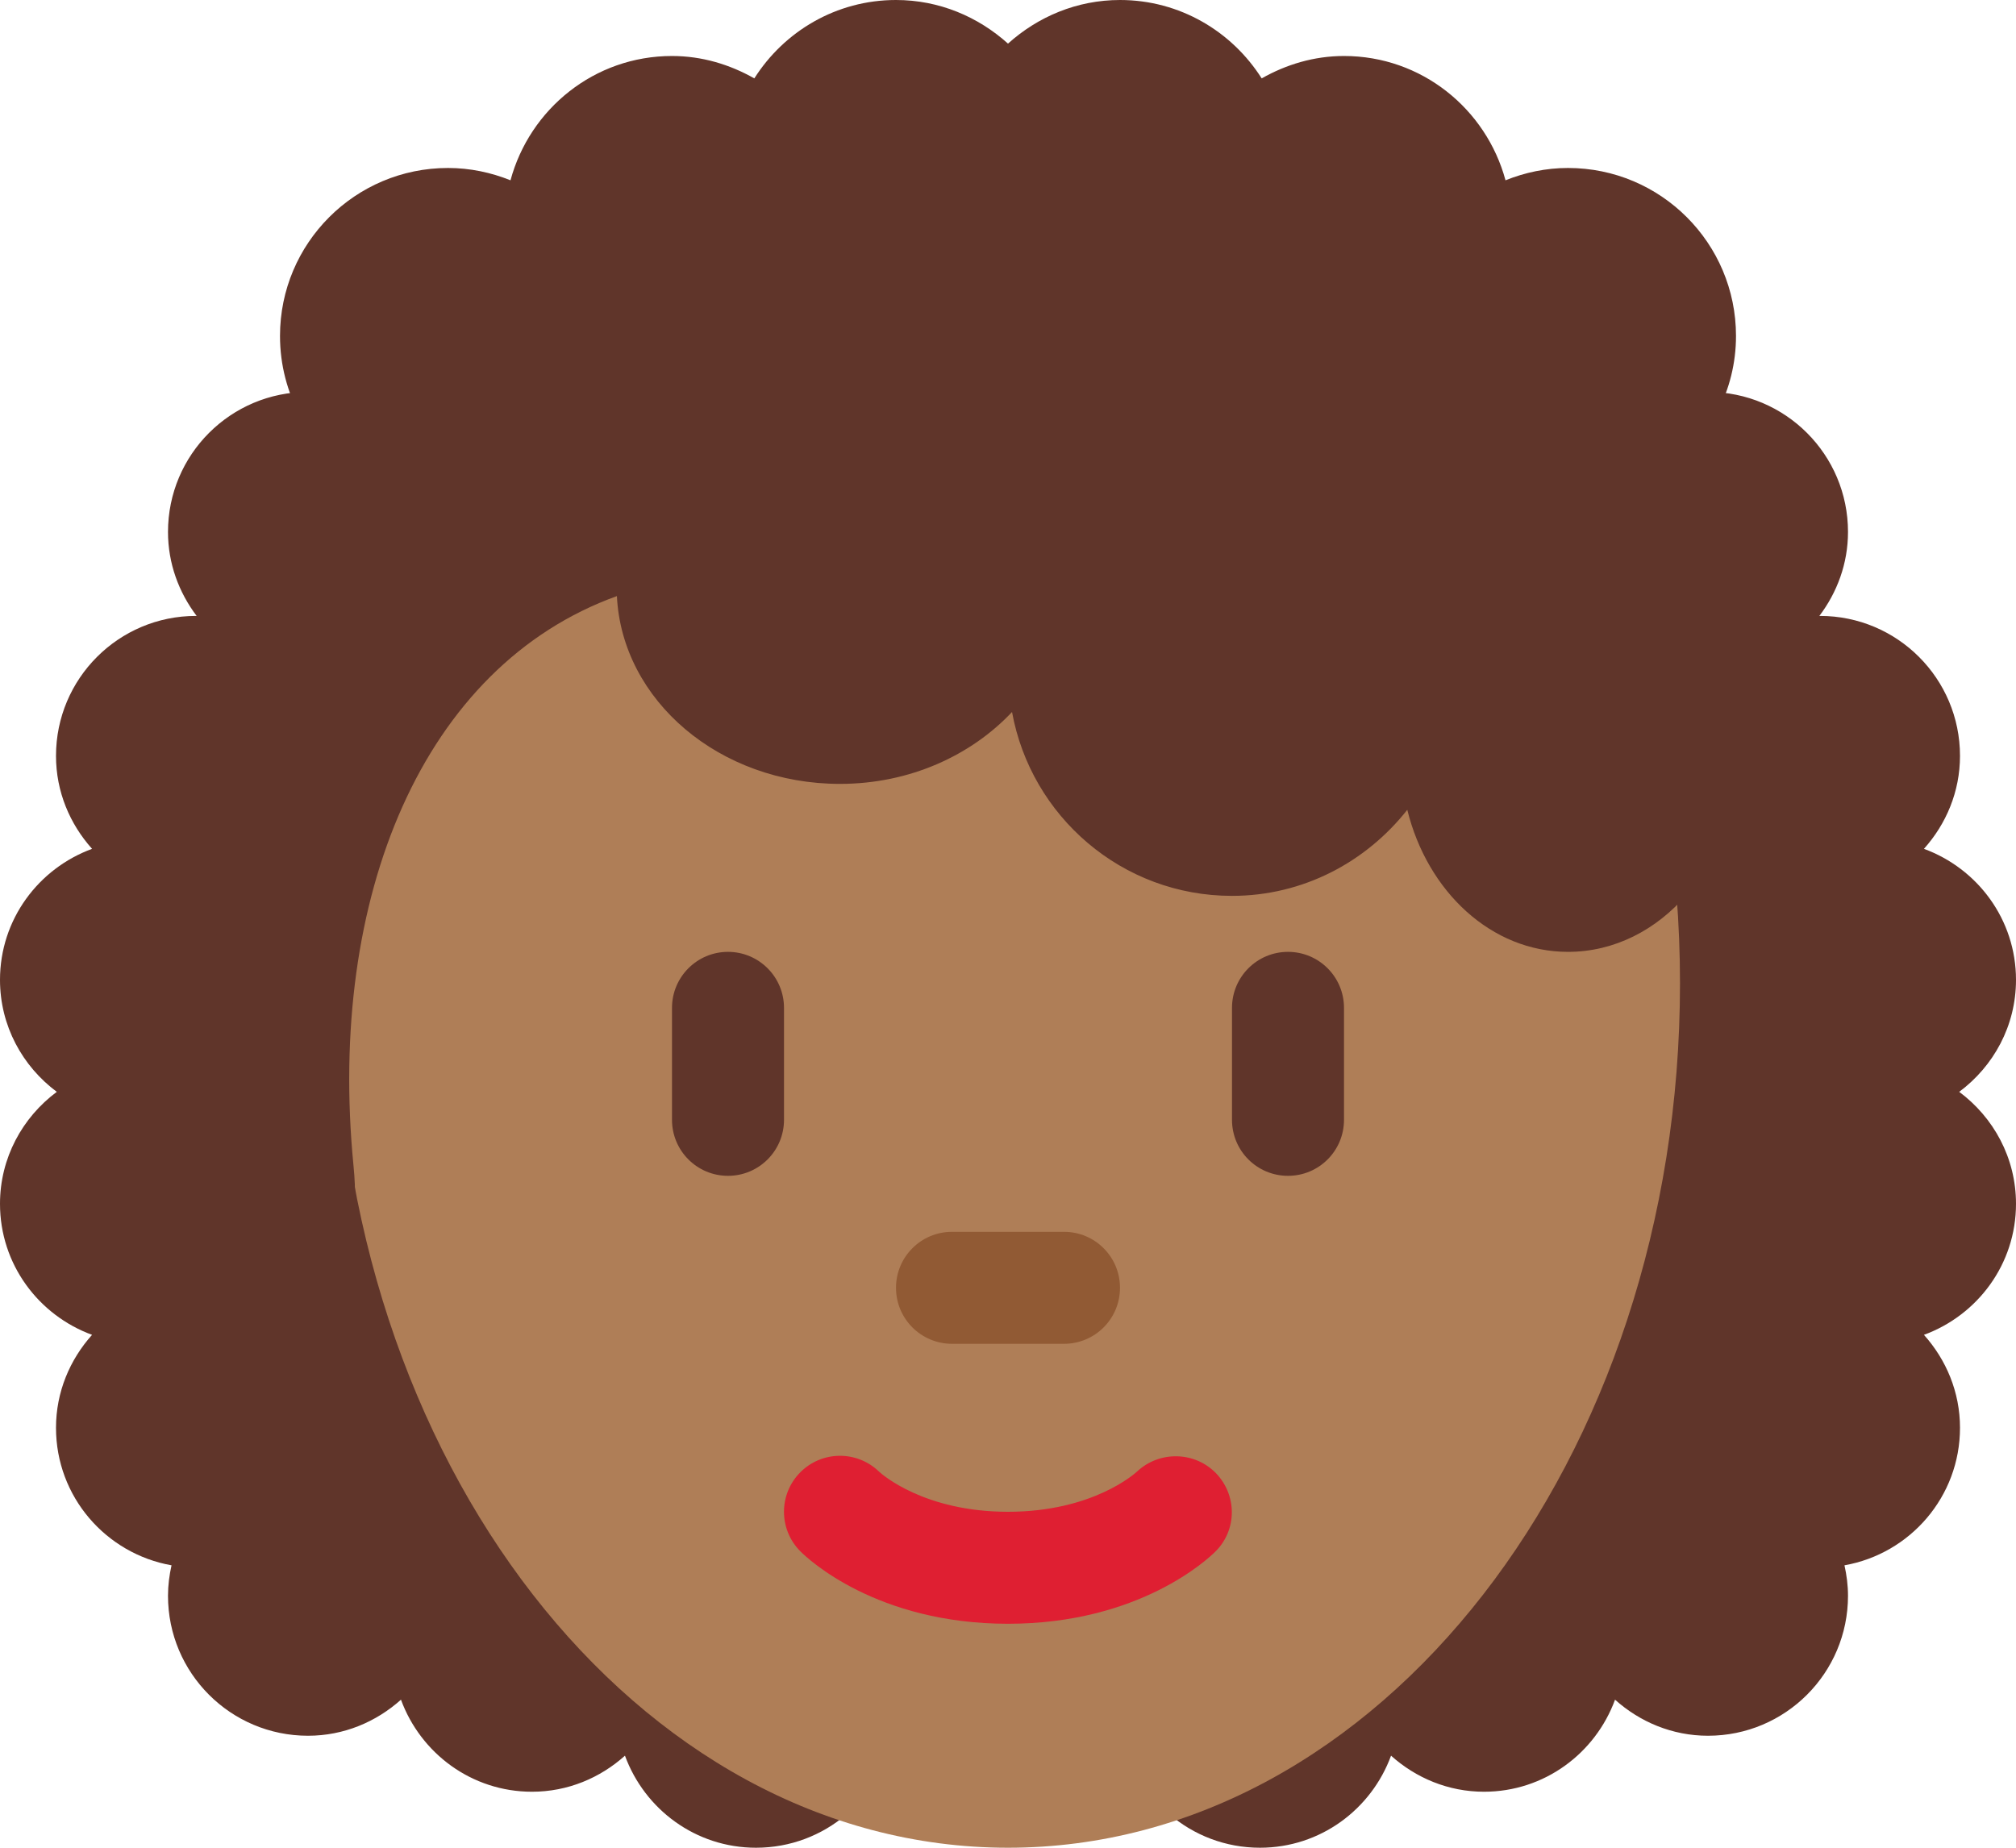 <?xml version="1.0" encoding="UTF-8" standalone="no"?>
<svg
   xmlns:dc="http://purl.org/dc/elements/1.1/"
   xmlns:cc="http://creativecommons.org/ns#"
   xmlns:rdf="http://www.w3.org/1999/02/22-rdf-syntax-ns#"
   xmlns:svg="http://www.w3.org/2000/svg"
   xmlns="http://www.w3.org/2000/svg"
   xmlns:sodipodi="http://sodipodi.sourceforge.net/DTD/sodipodi-0.dtd"
   xmlns:inkscape="http://www.inkscape.org/namespaces/inkscape"
   viewBox="0 0 36 33"
   id="svg2"
   version="1.1"
   inkscape:version="0.91 r13725"
   sodipodi:docname="1f469-1f3fe-200d-1f9b1.svg"
   width="36"
   height="33">
  <defs
     id="defs18" />
  <sodipodi:namedview
     pagecolor="#ffffff"
     bordercolor="#666666"
     borderopacity="1"
     objecttolerance="10"
     gridtolerance="10"
     guidetolerance="10"
     inkscape:pageopacity="0"
     inkscape:pageshadow="2"
     inkscape:window-width="640"
     inkscape:window-height="480"
     id="namedview16"
     showgrid="false"
     inkscape:zoom="6.5555556"
     inkscape:cx="18"
     inkscape:cy="16"
     inkscape:window-x="0"
     inkscape:window-y="0"
     inkscape:window-maximized="0"
     inkscape:current-layer="svg2" />
  <path
     d="M 34.986,19.5 C 35.598,19.044 36,18.322 36,17.5 36,16.422 35.313,15.511 34.356,15.16 34.752,14.718 35,14.14 35,13.5 35,12.119 33.881,11 32.5,11 l -0.012,10e-4 C 32.805,10.582 33,10.066 33,9.5 33,8.119 31.881,7 30.5,7 29.881,7 29.323,7.233 28.886,7.605 26.106,4.213 22.196,2 18,2 13.706,2 9.711,4.031 6.921,7.446 6.517,7.166 6.029,7 5.5,7 4.119,7 3,8.119 3,9.5 c 0,0.566 0.195,1.082 0.512,1.501 L 3.5,11 C 2.119,11 1,12.119 1,13.5 1,14.14 1.248,14.718 1.644,15.16 0.687,15.511 0,16.422 0,17.5 c 0,0.822 0.402,1.544 1.014,2 C 0.402,19.956 0,20.678 0,21.5 0,22.578 0.687,23.489 1.644,23.84 1.248,24.282 1,24.86 1,25.5 1,26.731 1.892,27.749 3.063,27.956 3.024,28.132 3,28.313 3,28.5 3,29.881 4.119,31 5.5,31 6.14,31 6.718,30.752 7.16,30.356 7.511,31.313 8.422,32 9.5,32 c 0.64,0 1.218,-0.248 1.66,-0.644 0.351,0.957 1.262,1.644 2.34,1.644 1.229,0 2.245,-0.888 2.455,-2.056 C 16.628,30.978 17.308,31 18,31 c 0.691,0 1.37,-0.031 2.043,-0.078 0.201,1.179 1.221,2.078 2.457,2.078 1.078,0 1.989,-0.687 2.34,-1.644 0.442,0.396 1.02,0.644 1.66,0.644 1.078,0 1.989,-0.687 2.34,-1.644 C 29.282,30.752 29.86,31 30.5,31 31.881,31 33,29.881 33,28.5 33,28.313 32.976,28.132 32.937,27.956 34.108,27.749 35,26.731 35,25.5 35,24.86 34.752,24.282 34.356,23.84 35.313,23.489 36,22.578 36,21.5 c 0,-0.822 -0.402,-1.544 -1.014,-2 z"
     id="path4"
     inkscape:connector-curvature="0"
     style="fill:#60352a" />
  <path
     d="M 6,17.562 C 6,9.036 11.373,2.124 18,2.124 c 6.627,0 12,6.912 12,15.438 C 30,26.088 24.627,33 18,33 11.373,33 6,26.088 6,17.562 Z"
     id="path6"
     inkscape:connector-curvature="0"
     style="fill:#af7e57" />
  <path
     d="m 18,29 c -2.347,0 -3.575,-1.16 -3.707,-1.293 -0.391,-0.391 -0.391,-1.023 0,-1.414 0.387,-0.387 1.013,-0.39 1.404,-0.01 C 15.748,26.33 16.503,27 18,27 c 1.519,0 2.273,-0.69 2.305,-0.719 0.398,-0.373 1.027,-0.362 1.408,0.029 0.379,0.393 0.38,1.011 -0.006,1.397 C 21.575,27.84 20.347,29 18,29 Z"
     id="path8"
     inkscape:connector-curvature="0"
     style="fill:#df1f32" />
  <path
     d="m 19,24 -2,0 c -0.552,0 -1,-0.447 -1,-1 0,-0.553 0.448,-1 1,-1 l 2,0 c 0.553,0 1,0.447 1,1 0,0.553 -0.447,1 -1,1 z"
     id="path10"
     inkscape:connector-curvature="0"
     style="fill:#915a34" />
  <path
     d="m 13,21 c -0.552,0 -1,-0.447 -1,-1 l 0,-2 c 0,-0.552 0.448,-1 1,-1 0.552,0 1,0.448 1,1 l 0,2 c 0,0.553 -0.448,1 -1,1 z m 10,0 c -0.553,0 -1,-0.447 -1,-1 l 0,-2 c 0,-0.552 0.447,-1 1,-1 0.553,0 1,0.448 1,1 l 0,2 c 0,0.553 -0.447,1 -1,1 z"
     id="path12"
     inkscape:connector-curvature="0"
     style="fill:#60352a" />
  <path
     d="M 29.811,8.377 C 30.529,7.829 31,6.973 31,6 31,4.343 29.657,3 28,3 27.605,3 27.23,3.081 26.884,3.22 26.539,1.944 25.385,1 24,1 23.463,1 22.966,1.153 22.53,1.4 21.998,0.561 21.067,0 20,0 19.228,0 18.532,0.3 18,0.779 17.468,0.3 16.772,0 16,0 14.933,0 14.002,0.561 13.47,1.4 13.034,1.153 12.537,1 12,1 10.615,1 9.461,1.944 9.116,3.22 8.77,3.081 8.395,3 8,3 6.343,3 5,4.343 5,6 5,7.04 5.529,7.955 6.333,8.493 5.073,10.327 4.282,12.154 3.875,13.375 2.75,16.75 6.702,24.793 6.312,20.812 5.844,16.024 7.548,11.897 11.016,10.646 11.107,12.51 12.848,14 15,14 16.242,14 17.339,13.494 18.072,12.716 18.411,14.582 20.036,16 22,16 23.275,16 24.397,15.392 25.13,14.463 25.49,15.925 26.632,17 28,17 c 1.657,0 3,-1.567 3,-3.5 0,-0.318 -0.048,-0.621 -0.116,-0.914 C 30.953,12.409 31,12.218 31,12 31,11.068 30.613,9.751 29.811,8.377 Z"
     id="path14"
     inkscape:connector-curvature="0"
     style="fill:#60352a" />
</svg>
